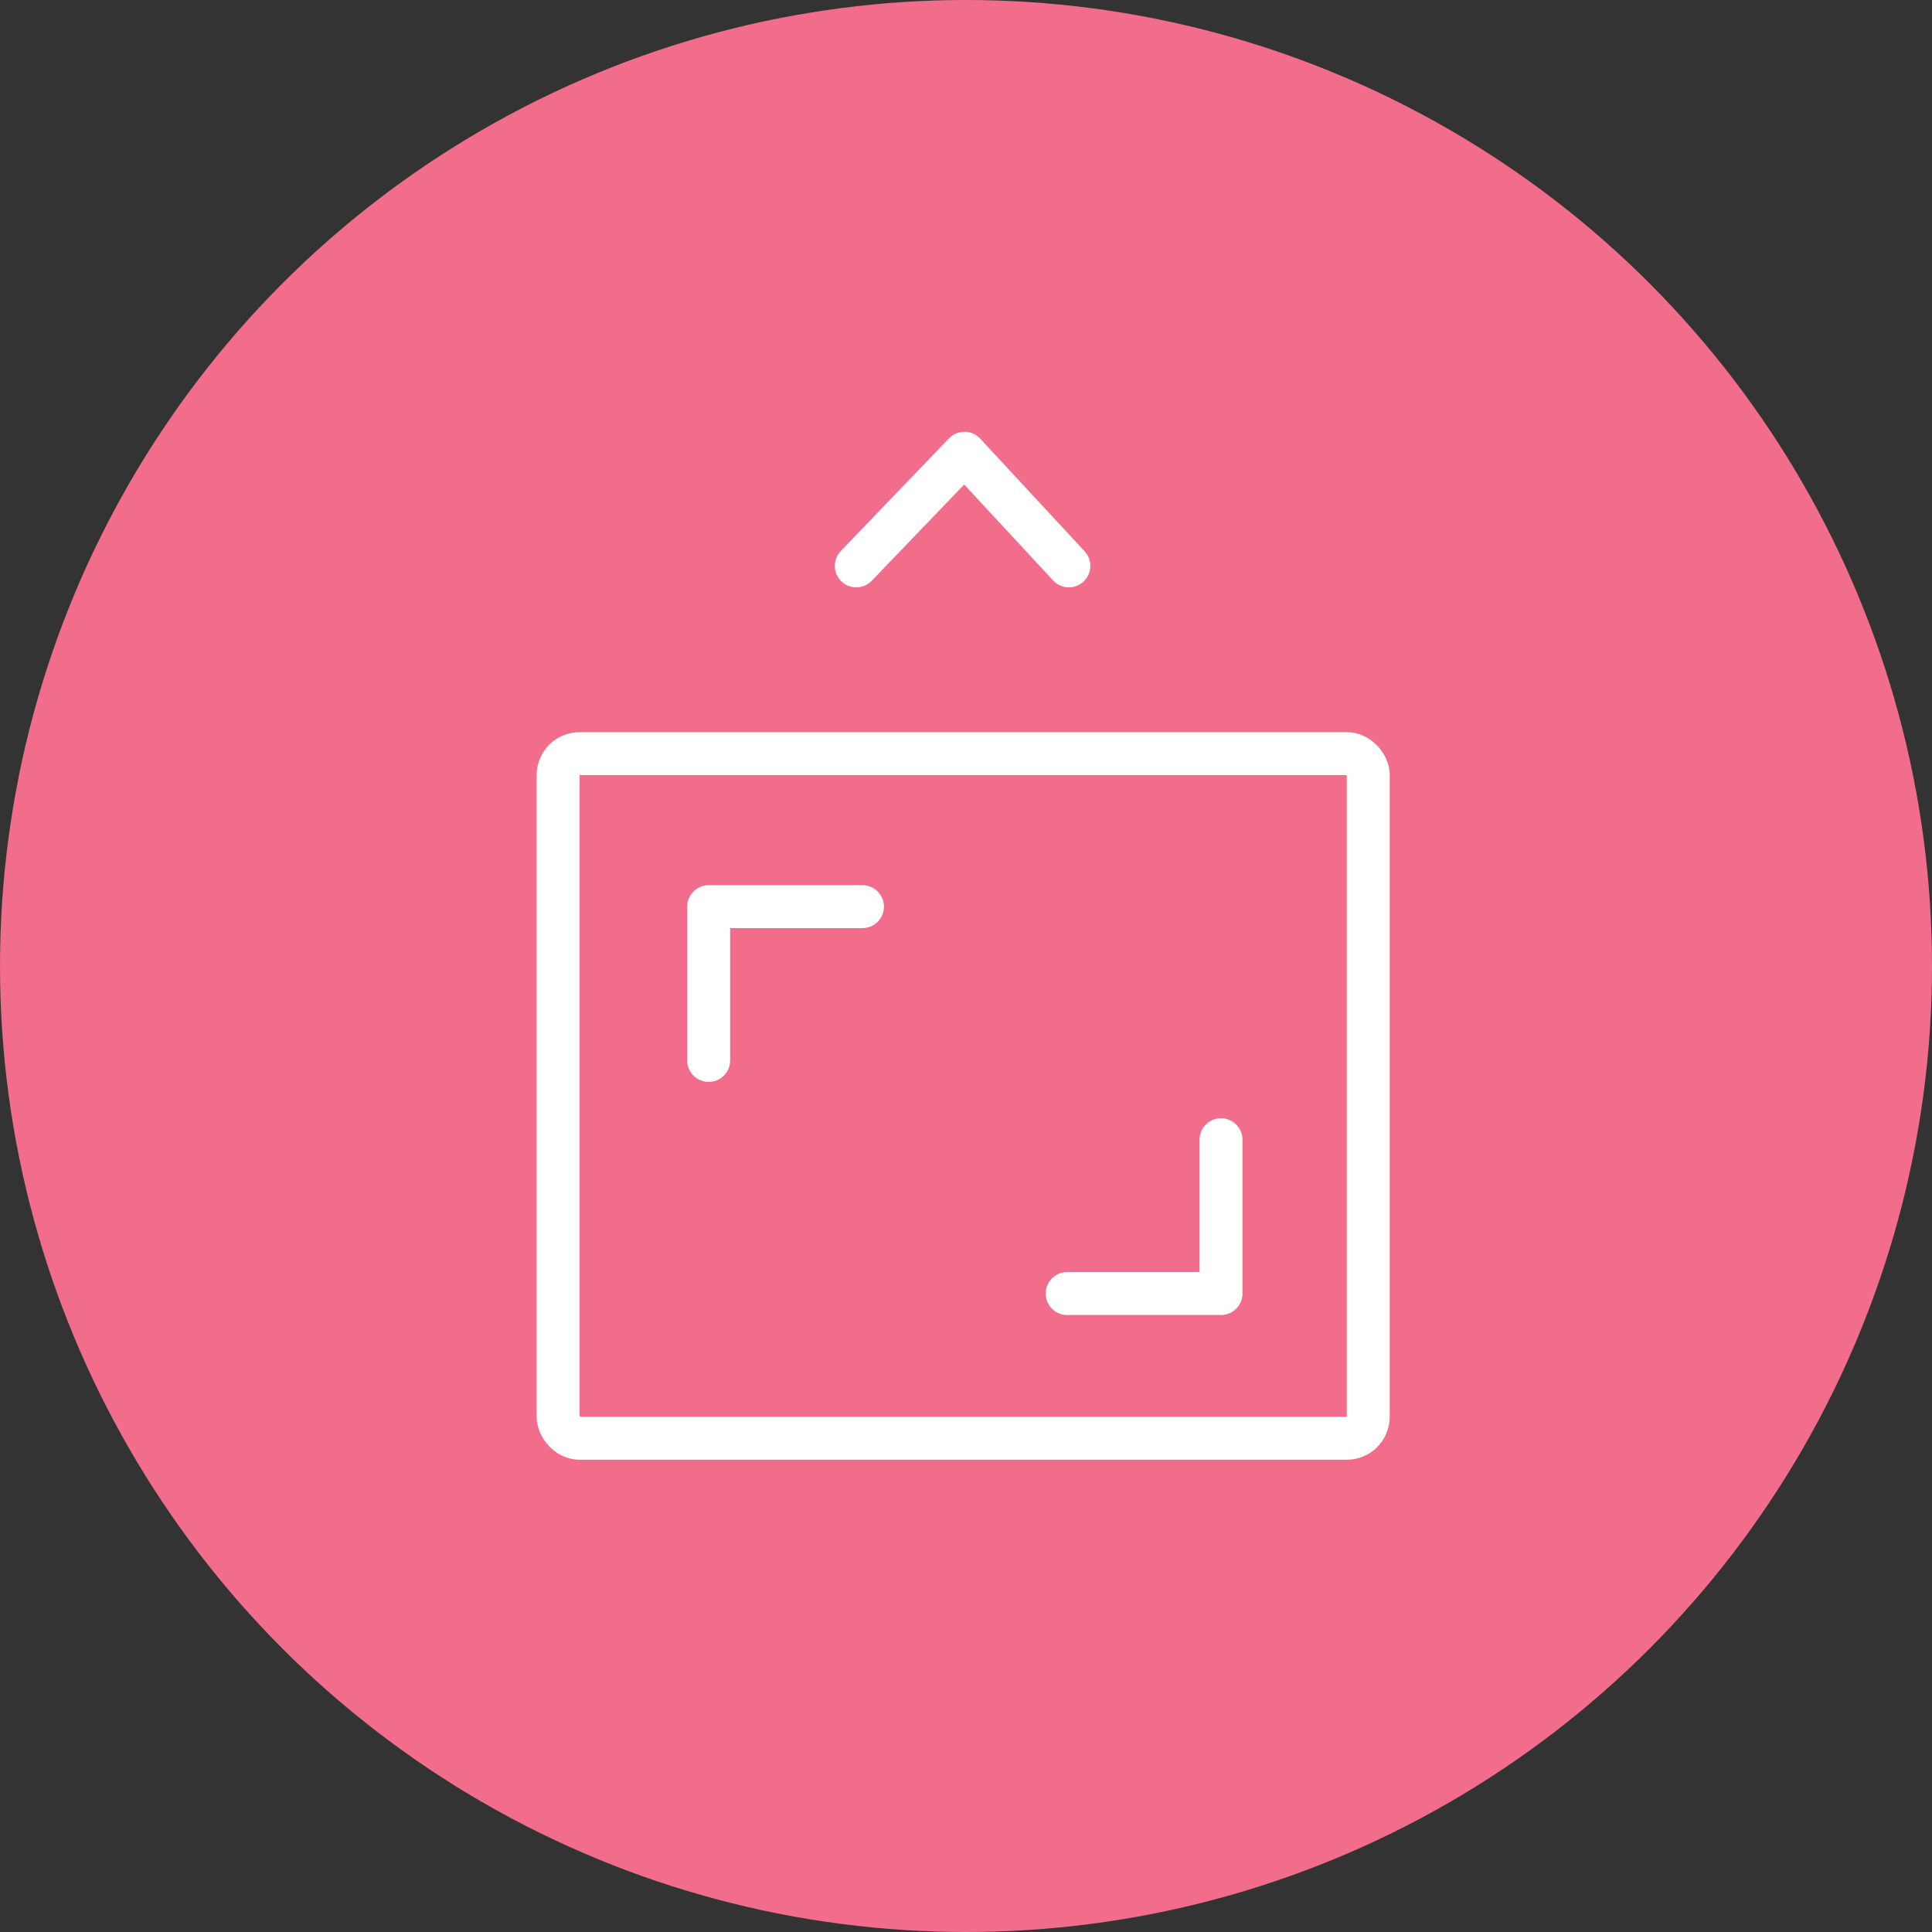 <svg xmlns="http://www.w3.org/2000/svg" width="90" height="90" viewBox="0 0 90 90">
  <rect x="0" y="0" width="90" height="90" fill="#333333" stroke="none"/>
  <g id="Group_14042" data-name="Group 14042" transform="translate(-1028 -1069)">
    <circle id="Ellipse_1372" data-name="Ellipse 1372" cx="45" cy="45" r="45" transform="translate(1028 1069)" fill="#f26d8c"/>
    <g id="Group_13638" data-name="Group 13638" transform="translate(0 6)">
      <g id="Rectangle_5980" data-name="Rectangle 5980" transform="translate(1053 1097.106)" fill="none" stroke="#ffffff" stroke-width="2">
        <rect width="39.738" height="33.894" rx="2" stroke="none"/>
        <rect x="1" y="1" width="37.738" height="31.894" rx="1" fill="none"/>
      </g>
      <g id="Group_13633" data-name="Group 13633" transform="translate(1061.013 1105.234)">
        <path id="Path_26030" data-name="Path 26030" d="M19994.568,1102.265V1095.1h7.164" transform="translate(-19994.568 -1095.099)" fill="none" stroke="#ffffff" stroke-linecap="round" stroke-linejoin="round" stroke-width="2"/>
      </g>
      <g id="Group_13634" data-name="Group 13634" transform="translate(1077.713 1116.091)">
        <path id="Path_26030-2" data-name="Path 26030" d="M20001.73,1095.1v7.166h-7.166" transform="translate(-19994.564 -1095.099)" fill="none" stroke="#ffffff" stroke-linecap="round" stroke-linejoin="round" stroke-width="2"/>
      </g>
      <g id="Group_13637" data-name="Group 13637" transform="translate(-1.77 -4)">
        <path id="Path_26035" data-name="Path 26035" d="M20003.656,1093.361l5.041-5.247,4.863,5.247" transform="translate(-18933.998)" fill="none" stroke="#ffffff" stroke-linecap="round" stroke-linejoin="round" stroke-width="2"/>
      </g>
    </g>
  </g>
</svg>
